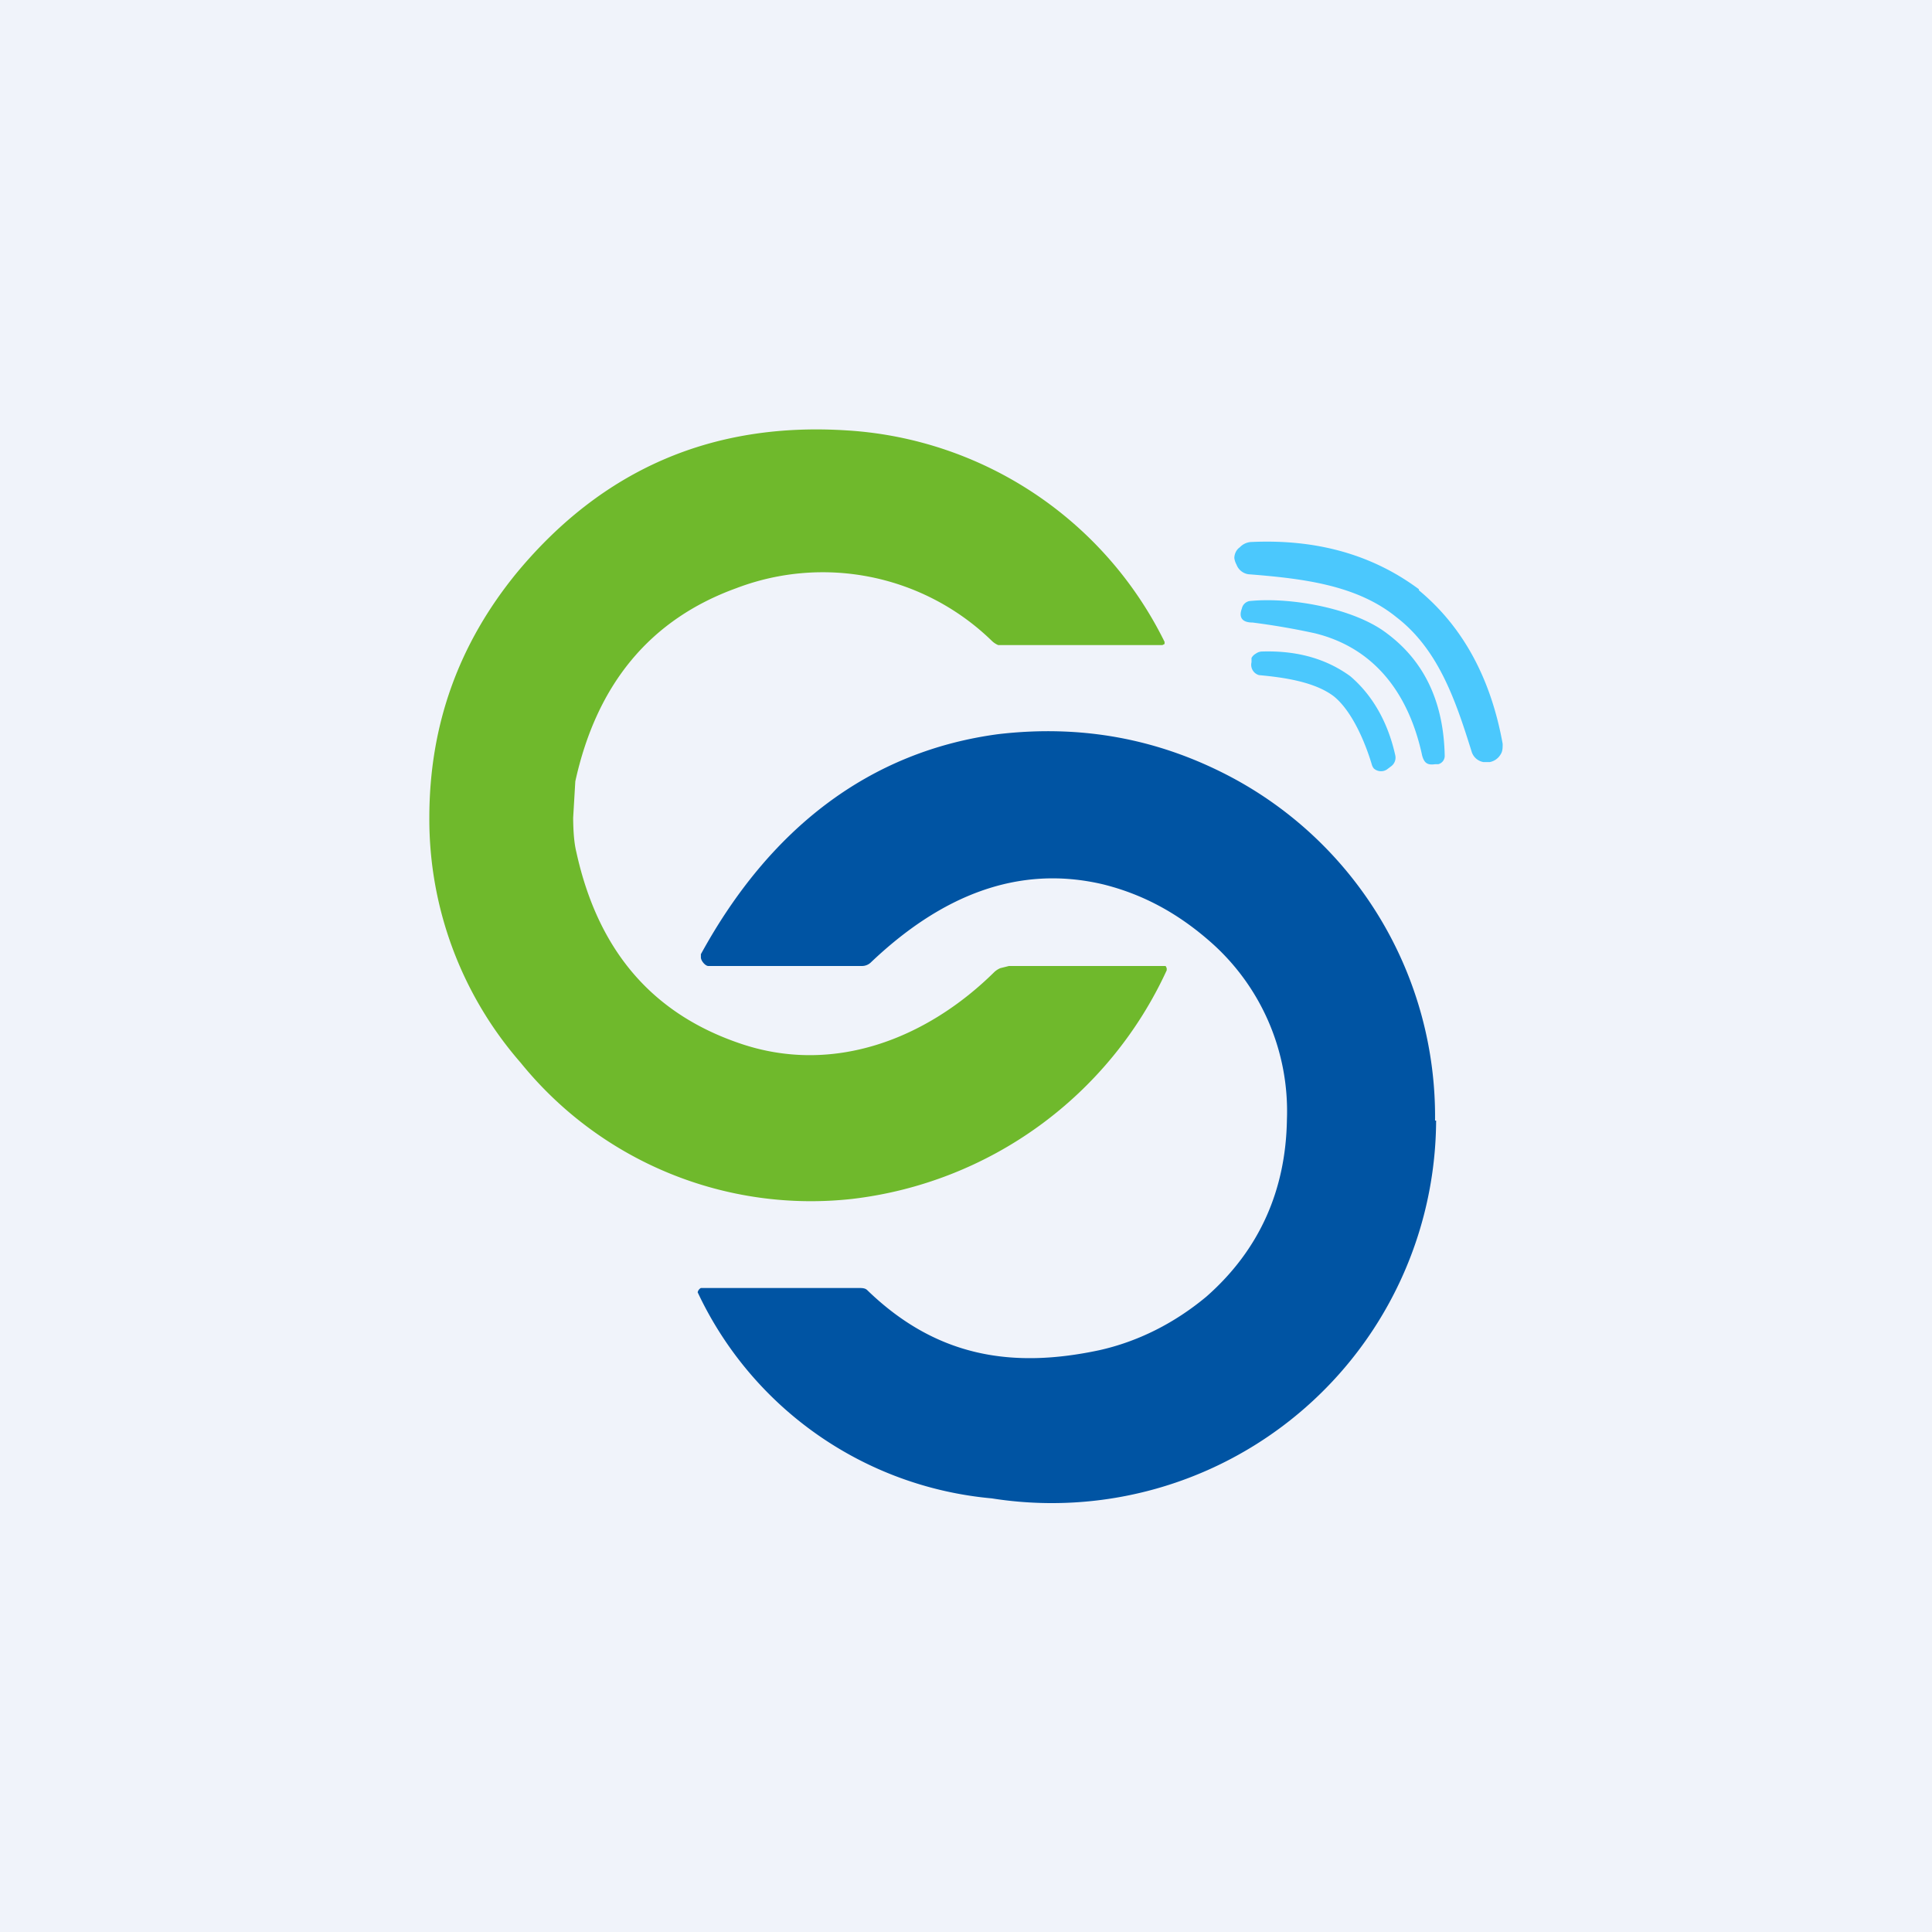 <!-- by TradingView --><svg width="18" height="18" viewBox="0 0 18 18" xmlns="http://www.w3.org/2000/svg"><path fill="#F0F3FA" d="M0 0h18v18H0z"/><path d="M5.34 7.6c0 .15.01.26.03.34.2.91.7 1.5 1.52 1.78.87.3 1.74-.04 2.37-.66a.19.19 0 0 1 .06-.04L9.4 9h1.46l.01.02v.02a3.7 3.7 0 0 1-2.93 2.13A3.48 3.48 0 0 1 4.85 9.9 3.45 3.45 0 0 1 4 7.62c0-.86.27-1.62.82-2.29.8-.96 1.82-1.4 3.07-1.32a3.54 3.54 0 0 1 2.96 1.97V6l-.02.01H9.3a.19.19 0 0 1-.06-.04 2.26 2.26 0 0 0-2.38-.49c-.8.29-1.3.89-1.5 1.8l-.02.34Z" fill="#6FB92C"/><path d="M13.22 5.5c.41.34.67.82.78 1.43 0 .04 0 .07-.02.1a.15.15 0 0 1-.1.07h-.06a.14.14 0 0 1-.11-.1c-.15-.48-.31-.95-.7-1.25-.37-.3-.87-.36-1.38-.4a.14.14 0 0 1-.11-.09.18.18 0 0 1-.02-.06c0-.04.02-.08.05-.1a.16.16 0 0 1 .1-.05c.62-.03 1.14.12 1.57.44Z" fill="#4BC8FD"/><path d="M13.25 7.04c-.12-.56-.43-1-1-1.14a6.69 6.69 0 0 0-.58-.1c-.1 0-.13-.05-.1-.13a.09.09 0 0 1 .07-.07c.39-.04.98.07 1.28.3.35.26.53.64.54 1.14a.08.08 0 0 1-.06.08h-.03c-.07.01-.1-.01-.12-.08Z" fill="#4BC8FD"/><path d="M12.58 6.3c.2.17.35.42.42.74a.1.1 0 0 1-.04.1l-.04.03a.1.1 0 0 1-.12-.01.1.1 0 0 1-.02-.04c-.06-.2-.18-.49-.35-.63-.18-.14-.48-.18-.7-.2a.1.1 0 0 1-.07-.12v-.04a.1.1 0 0 1 .04-.04.1.1 0 0 1 .06-.02c.33-.01.6.07.82.23Z" fill="#4BC8FD"/><path d="M13.38 10.44a3.58 3.58 0 0 1-4.14 3.52 3.36 3.36 0 0 1-2.74-1.92.06.06 0 0 1 .03-.04H8c.03 0 .06 0 .08.02.65.63 1.36.73 2.16.56.36-.08.7-.25 1-.5.5-.44.74-1 .75-1.65a2.1 2.1 0 0 0-.73-1.67c-.3-.26-.62-.43-.98-.52-.8-.19-1.52.11-2.17.73a.12.12 0 0 1-.08.03H6.6c-.03 0-.07-.05-.07-.08v-.03C7.17 7.72 8.1 7 9.3 6.84c.77-.09 1.49.04 2.17.4a3.58 3.58 0 0 1 1.9 3.2Z" fill="#0054A3"/></svg>